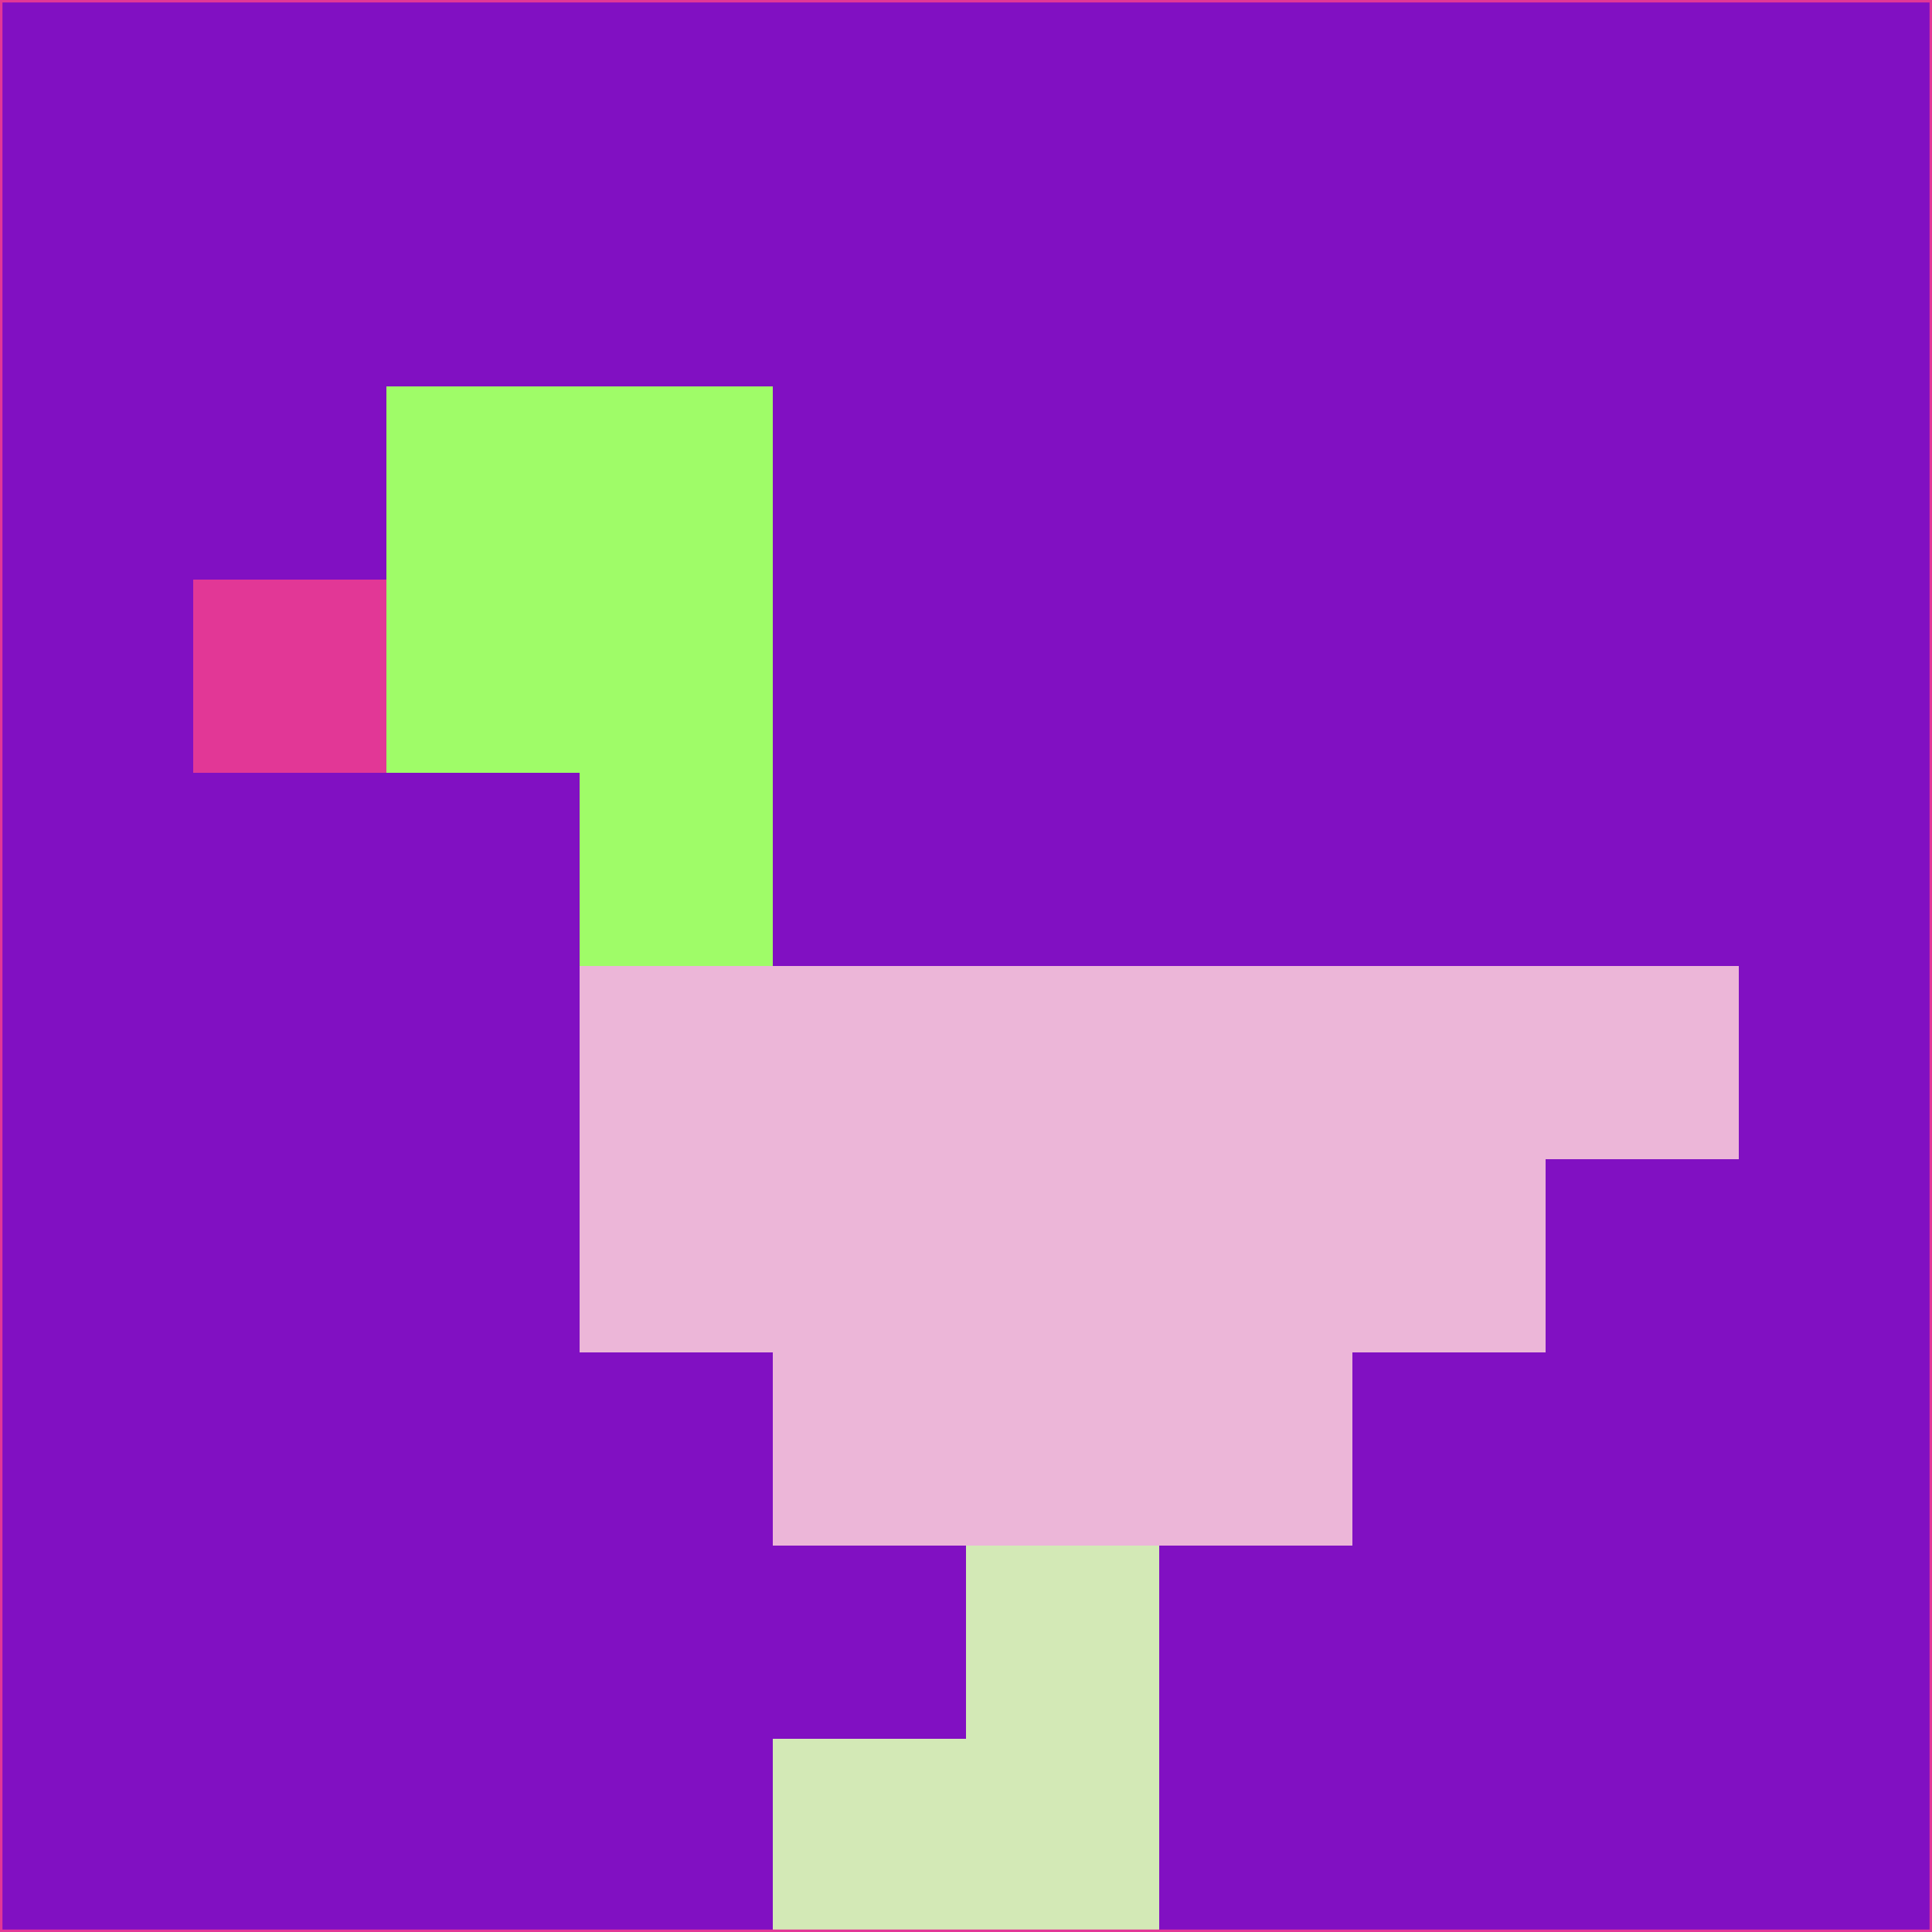 <svg xmlns="http://www.w3.org/2000/svg" version="1.1" width="785" height="785">
  <title>'goose-pfp-694263' by Dmitri Cherniak (Cyberpunk Edition)</title>
  <desc>
    seed=103238
    backgroundColor=#8110c2
    padding=20
    innerPadding=0
    timeout=500
    dimension=1
    border=false
    Save=function(){return n.handleSave()}
    frame=12

    Rendered at 2024-09-15T22:37:01.017Z
    Generated in 1ms
    Modified for Cyberpunk theme with new color scheme
  </desc>
  <defs/>
  <rect width="100%" height="100%" fill="#8110c2"/>
  <g>
    <g id="0-0">
      <rect x="0" y="0" height="785" width="785" fill="#8110c2"/>
      <g>
        <!-- Neon blue -->
        <rect id="0-0-2-2-2-2" x="157" y="157" width="157" height="157" fill="#9ffc68"/>
        <rect id="0-0-3-2-1-4" x="235.5" y="157" width="78.5" height="314" fill="#9ffc68"/>
        <!-- Electric purple -->
        <rect id="0-0-4-5-5-1" x="314" y="392.5" width="392.5" height="78.5" fill="#ecb6d8"/>
        <rect id="0-0-3-5-5-2" x="235.5" y="392.5" width="392.5" height="157" fill="#ecb6d8"/>
        <rect id="0-0-4-5-3-3" x="314" y="392.5" width="235.5" height="235.5" fill="#ecb6d8"/>
        <!-- Neon pink -->
        <rect id="0-0-1-3-1-1" x="78.5" y="235.5" width="78.5" height="78.5" fill="#e23796"/>
        <!-- Cyber yellow -->
        <rect id="0-0-5-8-1-2" x="392.5" y="628" width="78.5" height="157" fill="#d3e9b6"/>
        <rect id="0-0-4-9-2-1" x="314" y="706.5" width="157" height="78.5" fill="#d3e9b6"/>
      </g>
      <rect x="0" y="0" stroke="#e23796" stroke-width="2" height="785" width="785" fill="none"/>
    </g>
  </g>
  <script xmlns=""/>
</svg>